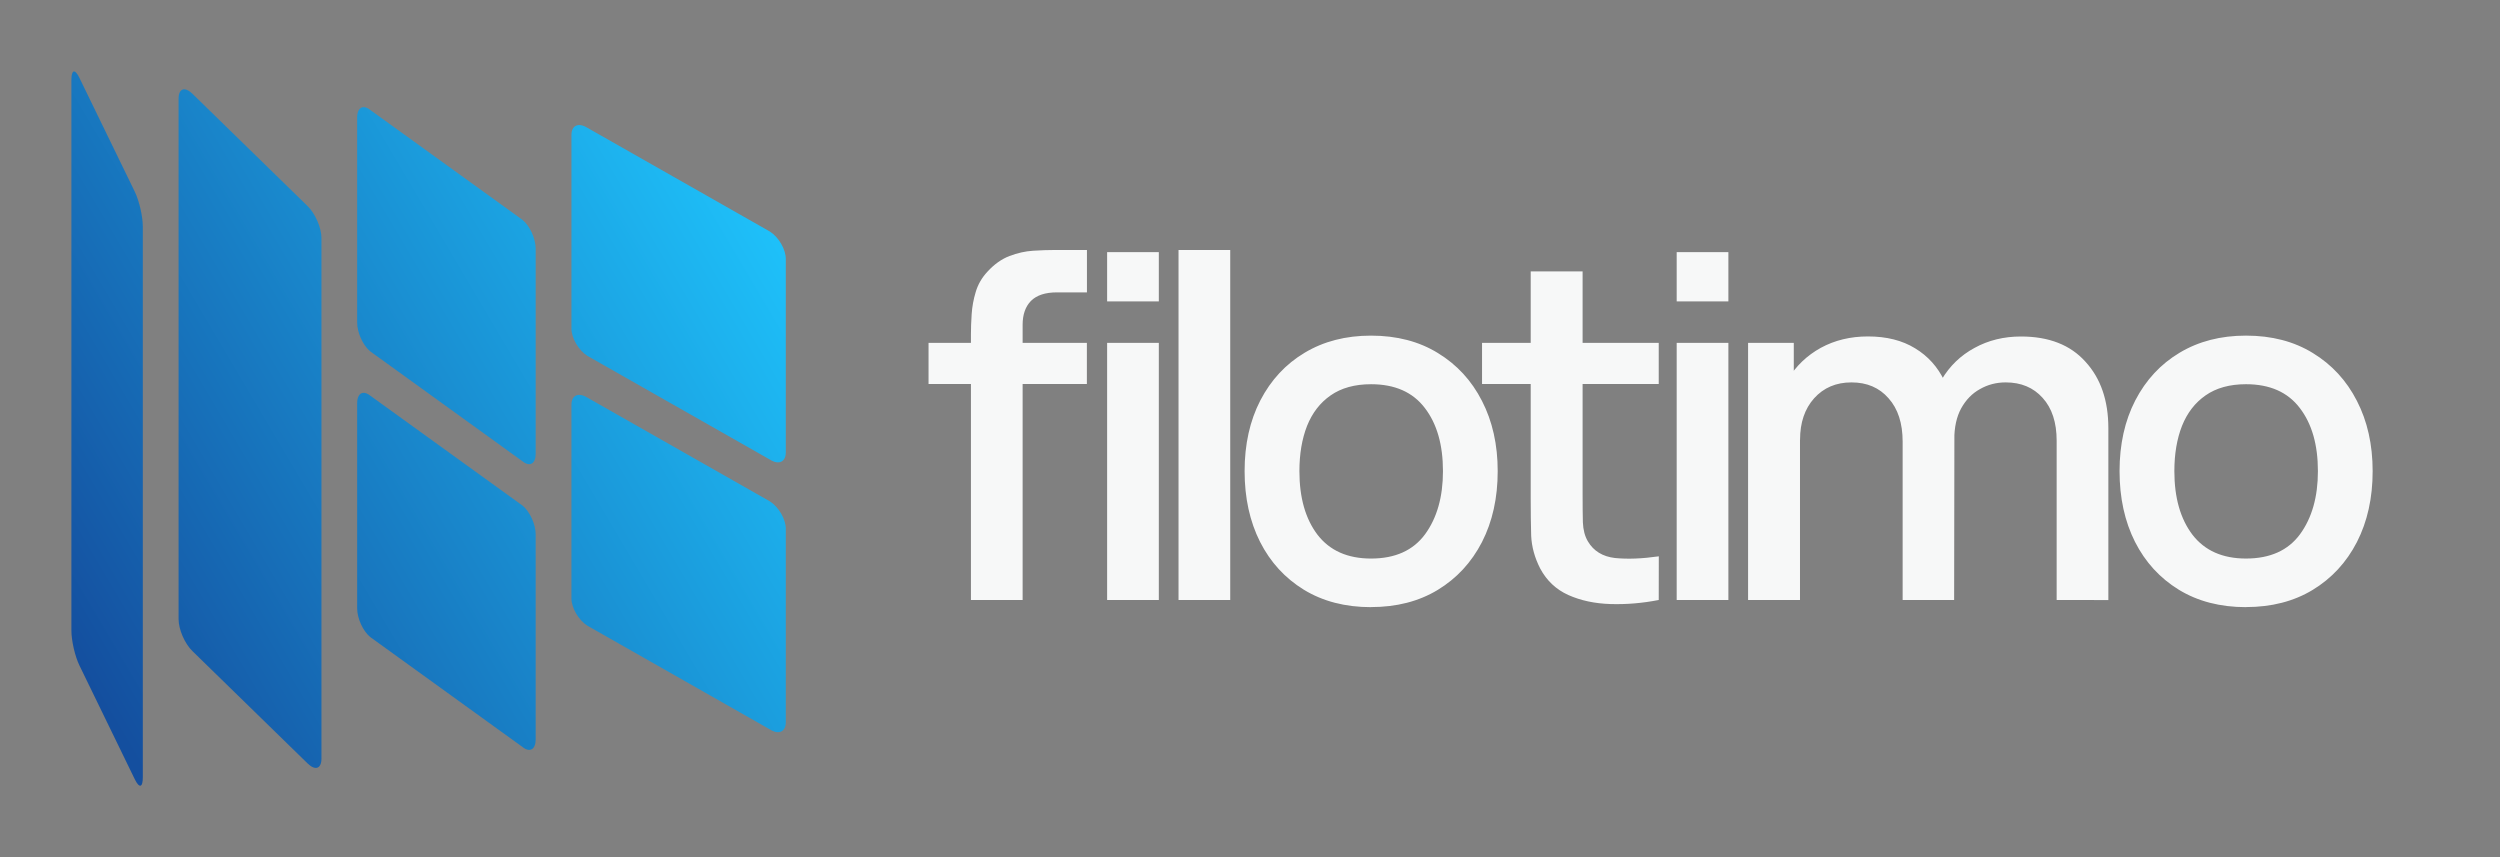 <svg width="140" height="48" version="1.1" viewBox="0 0 37.042 12.7" xmlns="http://www.w3.org/2000/svg">
    <rect x="0" y="0" width="37.042" height="12.7" fill="#808080" stroke="none"/>
    <defs>
        <linearGradient id="linearGradient19-3" x1="1.344" x2="14.307" y1="10.163" y2="-2.864" gradientTransform="matrix(.789 .425 0 .916 .116 -.021)" gradientUnits="userSpaceOnUse">
            <stop stop-color="#144f9f" offset="0"/>
            <stop stop-color="#1ec0f9" offset="1"/>
        </linearGradient>
    </defs>
    <path d="m1.093 1.059c-0.021 0.005-0.035 0.046-0.035 0.121v8.163c0 0.151 0.053 0.38 0.118 0.515l0.822 1.69c0.066 0.135 0.118 0.122 0.118-0.028v-8.163c0-0.151-0.053-0.38-0.118-0.515l-0.822-1.69c-0.033-0.067-0.062-0.098-0.084-0.093zm1.643 0.264c-0.054-0.004-0.09 0.044-0.09 0.138v7.714c0 0.15 0.091 0.361 0.205 0.472l1.707 1.665c0.113 0.111 0.205 0.078 0.205-0.072v-7.714c0-0.15-0.091-0.361-0.205-0.472l-1.707-1.665c-0.043-0.042-0.082-0.063-0.115-0.066zm5.834 0.53c-0.062 0.006-0.103 0.057-0.103 0.146v2.869c0 0.141 0.105 0.321 0.235 0.404l2.706 1.538c0.13 0.083 0.235 0.035 0.235-0.106v-2.869c0-0.141-0.105-0.321-0.235-0.404l-2.706-1.538c-0.049-0.031-0.094-0.043-0.131-0.04zm0 3.998c-0.062 0.006-0.103 0.057-0.103 0.146v2.869c0 0.141 0.105 0.321 0.235 0.404l2.706 1.538c0.13 0.083 0.235 0.035 0.235-0.106v-2.869c0-0.141-0.105-0.321-0.235-0.404l-2.706-1.538c-0.049-0.031-0.094-0.043-0.131-0.04zm-3.192-4.263c-0.052 0.006-0.086 0.061-0.086 0.154v3.038c0 0.15 0.087 0.34 0.195 0.427l2.255 1.628c0.108 0.087 0.195 0.037 0.195-0.112v-3.038c0-0.15-0.087-0.34-0.195-0.427l-2.255-1.628c-0.041-0.033-0.078-0.046-0.109-0.042zm0 4.233c-0.052 0.006-0.086 0.061-0.086 0.154v3.038c0 0.15 0.087 0.34 0.195 0.427l2.255 1.628c0.108 0.087 0.195 0.037 0.195-0.112v-3.038c0-0.15-0.087-0.34-0.195-0.427l-2.255-1.628c-0.041-0.033-0.078-0.046-0.109-0.042z" fill="url(#linearGradient19-3)"/>
    <path d="m14.386 8.89v-3.926q0-0.145 0.011-0.31 0.011-0.166 0.06-0.328 0.049-0.166 0.173-0.3 0.152-0.166 0.328-0.233 0.176-0.067 0.349-0.078 0.176-0.011 0.318-0.011h0.48v0.628h-0.445q-0.258 0-0.385 0.127-0.123 0.127-0.123 0.353v4.078zm-0.628-3.2v-0.61h2.346v0.61zm2.646-1.224v-0.73h0.766v0.73zm0 4.424v-3.81h0.766v3.81zm1.058 0v-5.186h0.766v5.186zm2.852 0.106q-0.572 0-0.995-0.258-0.42-0.258-0.649-0.709-0.229-0.455-0.229-1.048 0-0.596 0.233-1.048 0.236-0.455 0.656-0.706 0.423-0.254 0.984-0.254 0.572 0 0.991 0.258 0.423 0.258 0.653 0.709 0.233 0.452 0.233 1.041 0 0.596-0.233 1.051-0.233 0.452-0.656 0.709-0.42 0.254-0.988 0.254zm0-0.72q0.536 0 0.801-0.36 0.265-0.363 0.265-0.935 0-0.586-0.268-0.935-0.268-0.353-0.797-0.353-0.363 0-0.6 0.166-0.233 0.162-0.349 0.452-0.113 0.289-0.113 0.67 0 0.589 0.268 0.942 0.272 0.353 0.794 0.353zm4.263 0.614q-0.363 0.071-0.716 0.06-0.349-0.011-0.624-0.134-0.272-0.123-0.416-0.392-0.123-0.24-0.134-0.487-0.007-0.247-0.007-0.561v-3.355h0.769v3.316q0 0.229 0.004 0.402 0.007 0.169 0.074 0.282 0.127 0.215 0.402 0.247 0.279 0.028 0.649-0.025zm-2.618-3.2v-0.61h2.618v0.61zm2.884-1.224v-0.73h0.766v0.73zm0 4.424v-3.81h0.766v3.81zm5.63 0v-2.36q0-0.406-0.208-0.635-0.205-0.229-0.547-0.229-0.208 0-0.381 0.099-0.173 0.095-0.279 0.286-0.102 0.187-0.102 0.466l-0.363-0.187q-0.004-0.402 0.176-0.706 0.18-0.303 0.487-0.469 0.307-0.169 0.688-0.169 0.621 0 0.956 0.374 0.339 0.37 0.339 0.984v2.547zm-2.282 0v-2.346q0-0.409-0.208-0.642-0.205-0.236-0.55-0.236-0.342 0-0.554 0.236-0.208 0.233-0.208 0.614l-0.36-0.233q0-0.37 0.18-0.663 0.18-0.296 0.487-0.466 0.31-0.169 0.699-0.169 0.413 0 0.699 0.176 0.286 0.173 0.434 0.483 0.148 0.307 0.148 0.706l-0.004 2.54zm-2.29 0v-3.81h0.677v1.122h0.092v2.688zm7.377 0.106q-0.572 0-0.995-0.258-0.42-0.258-0.649-0.709-0.229-0.455-0.229-1.048 0-0.596 0.233-1.048 0.236-0.455 0.656-0.706 0.423-0.254 0.984-0.254 0.572 0 0.991 0.258 0.423 0.258 0.653 0.709 0.233 0.452 0.233 1.041 0 0.596-0.233 1.051-0.233 0.452-0.656 0.709-0.42 0.254-0.988 0.254zm0-0.72q0.536 0 0.801-0.36 0.265-0.363 0.265-0.935 0-0.586-0.268-0.935-0.268-0.353-0.797-0.353-0.363 0-0.6 0.166-0.233 0.162-0.349 0.452-0.113 0.289-0.113 0.67 0 0.589 0.268 0.942 0.272 0.353 0.794 0.353z" fill="#f7f8f8" stroke-opacity=".6" stroke-width=".043" style="font-variant-ligatures:no-common-ligatures;font-variation-settings:'wght' 625"/>
</svg>
